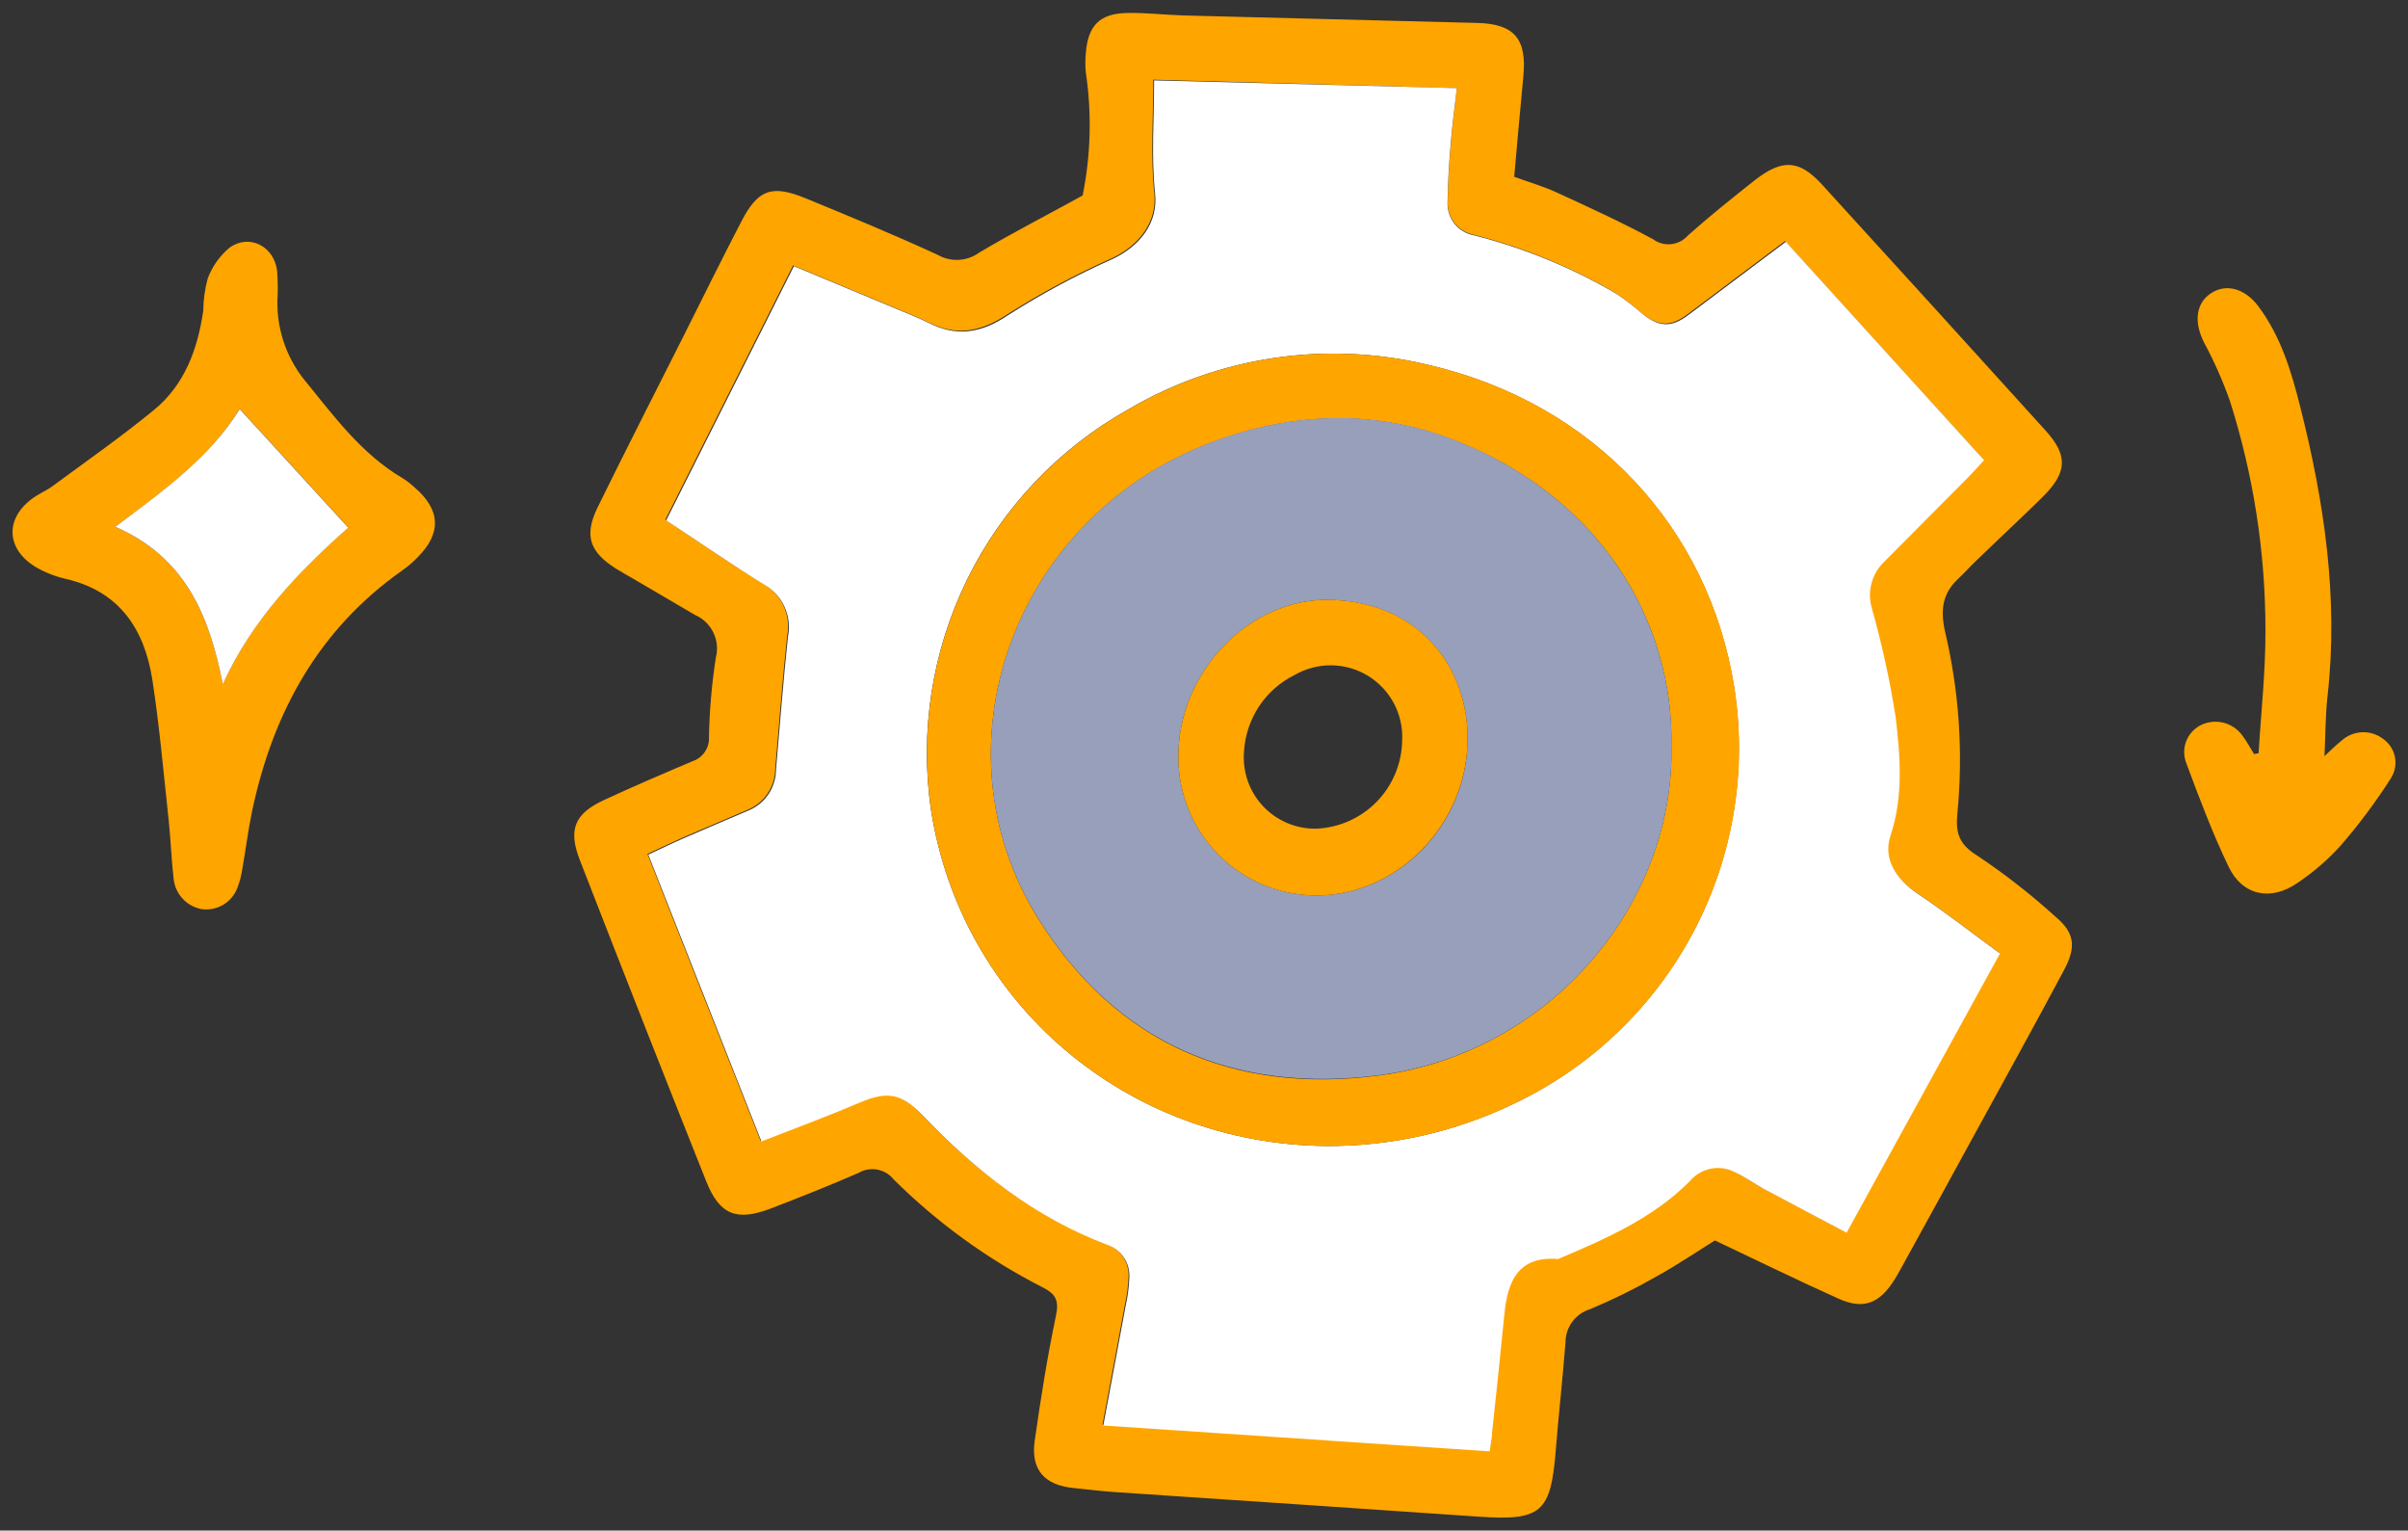 <svg width="96" height="61" viewBox="0 0 96 61" fill="none" xmlns="http://www.w3.org/2000/svg">
<rect x="0" y="0" width="96" height="61" fill="#333333" stroke="none"/>
<g clip-path="url(#clip0_2192_19881)">
<path d="M43.162 7.791C43.488 6.18 43.531 4.524 43.29 2.899C43.264 2.636 43.264 2.372 43.29 2.11C43.373 1.02 43.846 0.543 44.916 0.518C45.673 0.5 46.433 0.594 47.193 0.616L58.887 0.914C60.371 0.95 60.877 1.547 60.731 3.048C60.604 4.356 60.491 5.665 60.367 7.046C60.975 7.268 61.546 7.431 62.077 7.678C63.365 8.271 64.657 8.86 65.905 9.536C66.113 9.689 66.372 9.758 66.629 9.73C66.887 9.701 67.124 9.578 67.294 9.383C68.157 8.616 69.059 7.893 69.965 7.177C71.056 6.33 71.726 6.362 72.635 7.351C75.619 10.62 78.592 13.891 81.556 17.165C82.459 18.164 82.411 18.84 81.429 19.811C80.559 20.669 79.661 21.497 78.777 22.355C78.537 22.584 78.318 22.831 78.078 23.056C77.445 23.645 77.35 24.285 77.54 25.157C78.105 27.537 78.272 29.993 78.034 32.427C77.958 33.205 78.104 33.655 78.835 34.106C79.933 34.839 80.975 35.653 81.953 36.541C82.702 37.17 82.786 37.726 82.291 38.653C81.08 40.925 79.835 43.175 78.598 45.432C77.681 47.111 76.761 48.788 75.837 50.462C75.71 50.695 75.582 50.927 75.433 51.145C74.862 51.978 74.24 52.181 73.301 51.76C71.682 51.033 70.081 50.248 68.368 49.437C67.677 49.87 66.883 50.404 66.054 50.865C65.194 51.357 64.305 51.795 63.391 52.178C63.109 52.264 62.862 52.437 62.686 52.673C62.51 52.909 62.414 53.195 62.412 53.49C62.299 54.944 62.139 56.368 62.023 57.811C61.823 60.29 61.441 60.617 58.948 60.446C54.097 60.114 49.255 59.787 44.421 59.465C43.894 59.429 43.37 59.36 42.842 59.309C41.642 59.2 41.085 58.582 41.252 57.415C41.489 55.751 41.751 54.089 42.096 52.447C42.227 51.829 42.096 51.571 41.55 51.298C39.367 50.183 37.37 48.736 35.631 47.009C35.468 46.803 35.235 46.663 34.976 46.615C34.717 46.567 34.45 46.614 34.223 46.747C33.074 47.249 31.906 47.711 30.738 48.161C29.363 48.688 28.686 48.419 28.151 47.071C26.453 42.813 24.776 38.551 23.119 34.284C22.643 33.066 22.901 32.43 24.08 31.885C25.259 31.34 26.427 30.838 27.613 30.337C27.813 30.27 27.986 30.138 28.104 29.962C28.222 29.787 28.278 29.577 28.264 29.366C28.285 28.311 28.376 27.258 28.537 26.215C28.626 25.879 28.591 25.523 28.44 25.21C28.288 24.897 28.03 24.649 27.711 24.51L25.23 23.056C25.004 22.922 24.771 22.799 24.546 22.657C23.501 21.988 23.283 21.345 23.818 20.236C24.935 17.957 26.092 15.696 27.234 13.428C28.002 11.895 28.762 10.357 29.552 8.834C30.214 7.551 30.767 7.347 32.12 7.904C33.889 8.631 35.649 9.357 37.392 10.161C37.645 10.304 37.933 10.372 38.224 10.356C38.514 10.341 38.793 10.243 39.029 10.073C40.343 9.288 41.729 8.583 43.162 7.791ZM58.079 3.513L45.978 3.175C45.978 4.76 45.862 6.243 46.018 7.693C46.142 8.867 45.392 9.786 44.345 10.284C42.899 10.926 41.503 11.675 40.168 12.523C39.077 13.25 38.091 13.41 36.952 12.821C36.745 12.716 36.533 12.629 36.319 12.538L31.618 10.579C29.894 14.01 28.202 17.379 26.525 20.712C27.882 21.61 29.122 22.471 30.407 23.256C30.77 23.455 31.06 23.764 31.235 24.138C31.411 24.513 31.462 24.933 31.382 25.339C31.193 27.106 31.058 28.879 30.905 30.646C30.903 30.994 30.798 31.333 30.604 31.622C30.41 31.911 30.135 32.136 29.814 32.27C28.966 32.634 28.122 32.997 27.267 33.361C26.798 33.568 26.336 33.793 25.812 34.033C27.336 37.897 28.817 41.666 30.323 45.464C31.706 44.923 33.001 44.443 34.27 43.905C35.362 43.451 35.908 43.542 36.73 44.407C38.851 46.62 41.223 48.485 44.126 49.59C44.395 49.684 44.625 49.864 44.781 50.102C44.936 50.34 45.01 50.622 44.989 50.905C44.975 51.272 44.927 51.637 44.847 51.996C44.563 53.541 44.268 55.085 43.952 56.786L59.356 57.815C59.4 57.452 59.432 57.281 59.45 57.088C59.618 55.518 59.789 53.951 59.942 52.363C60.069 51.044 60.48 50.022 62.088 50.149C63.973 49.346 65.854 48.536 67.335 47.049C67.546 46.793 67.84 46.618 68.165 46.552C68.491 46.486 68.829 46.533 69.124 46.686C69.514 46.86 69.852 47.125 70.238 47.329C71.329 47.914 72.421 48.488 73.585 49.103C75.662 45.323 77.653 41.695 79.701 37.973C78.558 37.134 77.518 36.323 76.426 35.596C75.535 34.996 75.033 34.182 75.335 33.281C75.859 31.722 75.724 30.133 75.542 28.556C75.313 27.095 74.997 25.65 74.596 24.227C74.496 23.894 74.491 23.539 74.583 23.203C74.675 22.868 74.86 22.565 75.117 22.33C76.208 21.239 77.299 20.149 78.391 19.037C78.613 18.811 78.824 18.575 79.068 18.31L71.165 9.608L67.265 12.534C66.607 13.025 66.127 13.014 65.475 12.505C65.131 12.2 64.767 11.92 64.384 11.665C62.617 10.634 60.714 9.854 58.73 9.35C58.446 9.29 58.191 9.135 58.007 8.912C57.822 8.688 57.719 8.408 57.715 8.118C57.715 7.333 57.773 6.544 57.839 5.763C57.886 5.079 57.981 4.396 58.079 3.513Z" fill="orange"/>
<path d="M11.07 11.753C10.986 12.99 11.376 14.213 12.161 15.173C13.329 16.605 14.421 18.102 16.058 19.062C16.225 19.169 16.382 19.29 16.527 19.425C17.56 20.312 17.619 21.243 16.643 22.217C16.461 22.407 16.26 22.579 16.043 22.73C12.707 25.078 10.892 28.378 10.058 32.289C9.895 33.059 9.8 33.844 9.662 34.622C9.624 34.882 9.558 35.136 9.465 35.382C9.36 35.662 9.164 35.899 8.908 36.054C8.652 36.209 8.351 36.273 8.054 36.236C7.758 36.185 7.488 36.039 7.283 35.819C7.079 35.6 6.952 35.32 6.922 35.022C6.831 34.237 6.806 33.444 6.722 32.659C6.518 30.795 6.358 28.923 6.071 27.073C5.754 25.078 4.768 23.573 2.64 23.075C2.221 22.981 1.819 22.826 1.447 22.613C0.221 21.886 0.184 20.636 1.345 19.829C1.585 19.658 1.869 19.546 2.105 19.367C3.455 18.372 4.834 17.408 6.129 16.347C7.366 15.337 7.883 13.912 8.105 12.371C8.109 11.943 8.168 11.518 8.279 11.106C8.458 10.623 8.76 10.196 9.156 9.866C9.953 9.303 10.935 9.826 11.048 10.8C11.072 11.117 11.079 11.435 11.07 11.753ZM4.597 20.996C7.417 22.228 8.348 24.579 8.883 27.258C10.047 24.689 11.932 22.748 13.882 21.017L9.556 16.293C8.359 18.241 6.544 19.553 4.597 20.996Z" fill="orange"/>
<path d="M90.044 30.02C90.142 28.384 90.324 26.749 90.317 25.117C90.318 22.014 89.839 18.929 88.898 15.972C88.613 15.168 88.266 14.386 87.861 13.635C87.461 12.832 87.541 12.09 88.141 11.69C88.742 11.291 89.491 11.487 90.03 12.203C90.921 13.388 91.347 14.787 91.7 16.201C92.66 19.988 93.235 23.834 92.791 27.752C92.707 28.501 92.711 29.26 92.671 30.133C92.944 29.882 93.137 29.686 93.355 29.515C93.578 29.314 93.863 29.198 94.162 29.183C94.461 29.17 94.756 29.26 94.996 29.439C95.246 29.61 95.419 29.872 95.478 30.168C95.537 30.465 95.478 30.773 95.312 31.027C94.709 31.97 94.038 32.868 93.304 33.713C92.793 34.275 92.215 34.773 91.583 35.196C90.525 35.923 89.4 35.697 88.847 34.541C88.207 33.208 87.683 31.816 87.166 30.427C87.053 30.149 87.048 29.838 87.152 29.556C87.257 29.274 87.463 29.042 87.73 28.904C88.014 28.762 88.338 28.727 88.646 28.804C88.953 28.881 89.222 29.067 89.404 29.326C89.579 29.555 89.71 29.809 89.862 30.053L90.044 30.02Z" fill="orange"/>
<path d="M58.079 3.512C57.977 4.395 57.883 5.079 57.832 5.766C57.766 6.547 57.715 7.336 57.708 8.121C57.708 8.421 57.814 8.711 58.007 8.941C58.2 9.171 58.467 9.326 58.763 9.378C60.747 9.883 62.65 10.662 64.417 11.694C64.799 11.948 65.164 12.229 65.508 12.533C66.159 13.042 66.64 13.053 67.298 12.562L71.198 9.636L79.1 18.338C78.857 18.603 78.646 18.84 78.424 19.065C77.332 20.155 76.241 21.267 75.15 22.358C74.893 22.593 74.708 22.896 74.616 23.232C74.524 23.567 74.528 23.922 74.629 24.255C75.03 25.678 75.346 27.124 75.575 28.584C75.757 30.143 75.892 31.732 75.368 33.309C75.066 34.211 75.568 35.025 76.459 35.624C77.551 36.351 78.584 37.162 79.734 38.001C77.685 41.723 75.695 45.351 73.618 49.131C72.457 48.517 71.358 47.942 70.271 47.357C69.907 47.154 69.543 46.888 69.157 46.714C68.862 46.561 68.524 46.514 68.198 46.58C67.873 46.646 67.579 46.822 67.367 47.077C65.887 48.564 64.006 49.374 62.121 50.178C60.513 50.05 60.102 51.072 59.974 52.391C59.822 53.961 59.651 55.528 59.483 57.116C59.483 57.309 59.432 57.48 59.389 57.843L43.985 56.814C44.301 55.113 44.596 53.569 44.88 52.024C44.96 51.666 45.008 51.301 45.022 50.934C45.042 50.65 44.969 50.368 44.813 50.13C44.657 49.892 44.428 49.712 44.159 49.618C41.249 48.527 38.884 46.648 36.763 44.435C35.941 43.581 35.377 43.479 34.303 43.933C33.034 44.471 31.757 44.951 30.356 45.492C28.85 41.683 27.369 37.925 25.845 34.061C26.358 33.822 26.82 33.596 27.3 33.389C28.144 33.026 28.988 32.662 29.846 32.299C30.168 32.165 30.443 31.939 30.637 31.65C30.831 31.361 30.936 31.022 30.938 30.674C31.091 28.907 31.225 27.134 31.415 25.367C31.495 24.962 31.444 24.541 31.268 24.167C31.093 23.792 30.803 23.483 30.439 23.285C29.155 22.492 27.915 21.631 26.558 20.74C28.235 17.407 29.927 14.038 31.651 10.607L36.352 12.566C36.566 12.657 36.777 12.744 36.985 12.85C38.123 13.438 39.109 13.293 40.201 12.552C41.536 11.703 42.932 10.954 44.377 10.312C45.425 9.815 46.175 8.895 46.051 7.721C45.895 6.267 46.011 4.788 46.011 3.203L58.079 3.512ZM52.847 45.674C55.435 45.693 57.992 45.12 60.324 43.999C63.398 42.55 65.919 40.144 67.507 37.141C69.094 34.138 69.663 30.702 69.128 27.348C68.117 21.075 63.598 16.081 56.922 14.536C52.857 13.562 48.573 14.202 44.971 16.321C42.199 17.876 39.965 20.234 38.562 23.084C37.16 25.934 36.655 29.142 37.116 32.284C38.331 40.022 44.934 45.594 52.851 45.674H52.847Z" fill="white"/>
<path d="M4.597 20.995C6.54 19.541 8.355 18.24 9.556 16.303L13.882 21.028C11.932 22.758 10.047 24.699 8.883 27.268C8.352 24.579 7.42 22.227 4.597 20.995Z" fill="white"/>
<path d="M52.851 45.675C44.934 45.595 38.331 40.023 37.119 32.285C36.66 29.142 37.165 25.933 38.569 23.083C39.972 20.233 42.208 17.875 44.981 16.321C48.583 14.202 52.868 13.562 56.933 14.537C63.609 16.074 68.128 21.079 69.139 27.349C69.674 30.702 69.105 34.139 67.517 37.141C65.93 40.144 63.409 42.551 60.334 43.999C58.001 45.122 55.441 45.695 52.851 45.675ZM66.632 29.73C66.741 24.834 63.82 19.629 57.595 17.404C54.481 16.292 51.228 16.485 48.092 17.713C40.412 20.723 37.119 29.766 41.39 36.614C44.486 41.568 49.165 43.614 54.943 42.869C61.946 41.953 66.789 35.876 66.632 29.73Z" fill="orange"/>
<path d="M66.632 29.73C66.789 35.876 61.946 41.953 54.943 42.858C49.165 43.585 44.486 41.557 41.39 36.603C37.119 29.766 40.412 20.723 48.092 17.702C51.228 16.474 54.481 16.281 57.595 17.393C63.82 19.629 66.741 24.837 66.632 29.73ZM58.505 29.453C58.534 26.666 56.638 24.001 53.025 23.907C49.791 23.834 46.971 26.815 46.979 30.122C46.97 30.85 47.106 31.572 47.379 32.247C47.651 32.922 48.056 33.535 48.568 34.053C49.08 34.571 49.689 34.982 50.361 35.262C51.034 35.542 51.755 35.687 52.483 35.687C55.743 35.687 58.515 32.834 58.505 29.453Z" fill="#979FBB"/>
<path d="M58.505 29.454C58.505 32.816 55.743 35.688 52.483 35.688C51.755 35.688 51.034 35.543 50.362 35.263C49.69 34.982 49.08 34.571 48.568 34.054C48.056 33.536 47.652 32.922 47.379 32.247C47.106 31.573 46.97 30.851 46.979 30.123C46.979 26.801 49.791 23.835 53.026 23.908C56.624 23.991 58.534 26.655 58.505 29.454ZM52.465 33.027C53.377 32.992 54.242 32.609 54.88 31.958C55.519 31.306 55.884 30.435 55.9 29.523C55.928 29.01 55.816 28.5 55.578 28.045C55.339 27.59 54.982 27.208 54.545 26.939C54.107 26.67 53.605 26.524 53.091 26.516C52.577 26.509 52.071 26.639 51.625 26.895C51.044 27.18 50.55 27.614 50.194 28.152C49.837 28.691 49.63 29.314 49.595 29.959C49.563 30.353 49.614 30.75 49.744 31.123C49.874 31.496 50.081 31.838 50.351 32.127C50.621 32.416 50.949 32.645 51.313 32.8C51.677 32.955 52.07 33.032 52.465 33.027Z" fill="orange"/>
</g>
<defs>
<clipPath id="clip0_2192_19881">
<rect width="95" height="59.969" fill="white" transform="translate(0.5 0.516)"/>
</clipPath>
</defs>
</svg>
